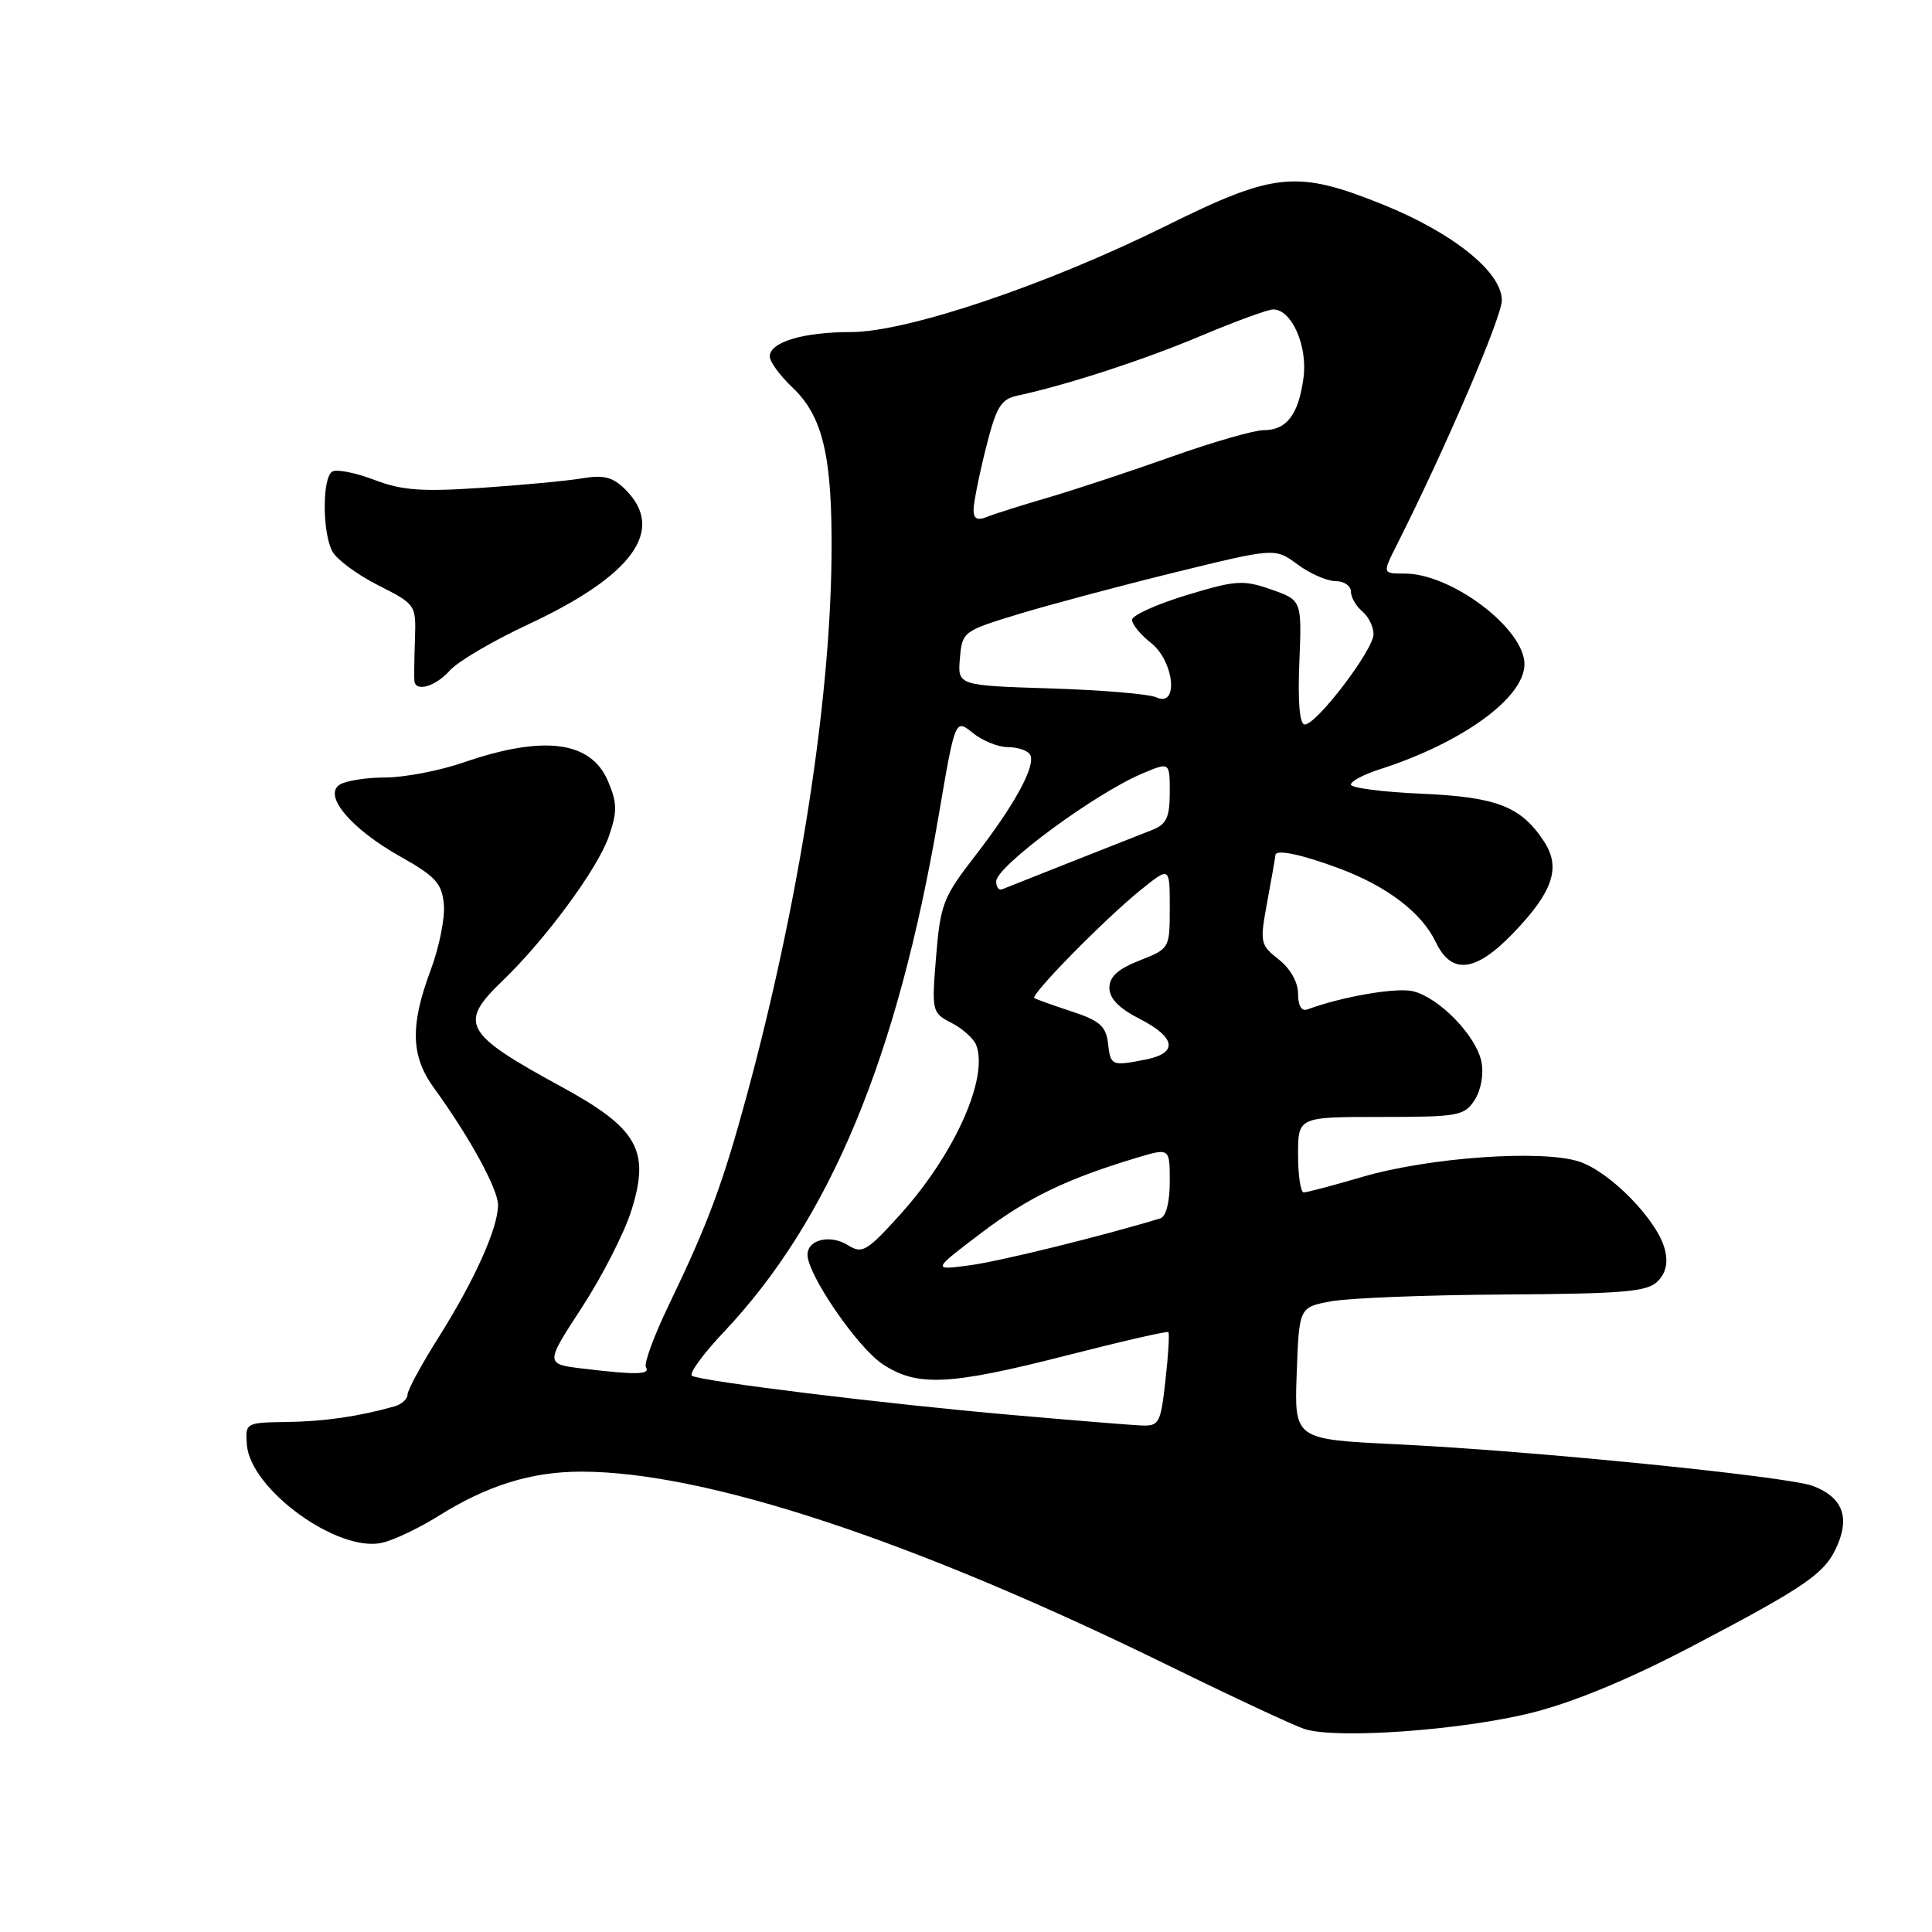 <?xml version="1.0" encoding="UTF-8" standalone="no"?>
<!DOCTYPE svg PUBLIC "-//W3C//DTD SVG 1.1//EN" "http://www.w3.org/Graphics/SVG/1.1/DTD/svg11.dtd" >
<svg xmlns="http://www.w3.org/2000/svg" xmlns:xlink="http://www.w3.org/1999/xlink" version="1.1" viewBox="0 0 256 256">
 <g >
 <path fill="currentColor"
d=" M 203.00 226.94 C 208.53 225.55 215.86 222.51 224.00 218.25 C 239.61 210.06 241.90 208.47 243.52 204.62 C 245.10 200.87 244.02 198.34 240.23 196.90 C 236.89 195.63 202.86 192.22 185.00 191.37 C 171.50 190.72 171.50 190.72 171.82 181.98 C 172.14 173.23 172.14 173.23 176.32 172.44 C 178.62 172.00 188.94 171.59 199.26 171.53 C 215.13 171.43 218.26 171.17 219.64 169.79 C 220.74 168.69 221.05 167.33 220.60 165.56 C 219.63 161.69 213.38 155.28 209.26 153.92 C 204.34 152.30 189.37 153.35 180.50 155.95 C 176.65 157.08 173.17 158.00 172.75 158.00 C 172.34 158.00 172.00 155.75 172.00 153.00 C 172.00 148.00 172.00 148.00 182.98 148.00 C 193.26 148.00 194.04 147.86 195.40 145.75 C 196.25 144.43 196.62 142.34 196.30 140.70 C 195.62 137.27 190.75 132.23 187.26 131.35 C 185.09 130.80 177.83 132.05 173.25 133.75 C 172.46 134.04 172.00 133.29 172.00 131.68 C 172.00 130.15 170.98 128.35 169.44 127.13 C 166.96 125.18 166.91 124.93 167.94 119.37 C 168.52 116.22 169.00 113.49 169.00 113.32 C 169.00 112.48 172.45 113.20 177.48 115.08 C 183.82 117.45 188.38 120.94 190.24 124.82 C 192.34 129.22 195.54 128.84 200.57 123.58 C 205.79 118.14 206.85 114.95 204.60 111.51 C 201.55 106.85 198.35 105.61 188.35 105.17 C 183.21 104.95 179.00 104.40 179.00 103.96 C 179.00 103.52 180.69 102.62 182.75 101.96 C 193.73 98.45 202.00 92.46 202.00 88.01 C 202.00 83.31 192.35 76.00 186.13 76.00 C 183.17 76.00 183.17 76.00 185.06 72.25 C 191.53 59.42 199.00 42.02 199.00 39.79 C 199.00 36.04 192.51 30.83 183.16 27.07 C 171.82 22.51 168.86 22.81 154.50 29.93 C 138.70 37.76 120.19 44.00 112.75 44.00 C 106.41 44.00 102.00 45.33 102.00 47.23 C 102.00 47.93 103.34 49.77 104.98 51.32 C 109.08 55.19 110.32 60.57 110.18 73.87 C 109.98 93.40 105.81 119.83 98.97 145.09 C 95.76 156.91 93.84 162.08 88.63 172.90 C 86.67 176.97 85.30 180.68 85.59 181.15 C 86.21 182.15 84.33 182.20 77.35 181.36 C 72.21 180.75 72.21 180.75 77.08 173.28 C 79.76 169.17 82.73 163.37 83.66 160.40 C 86.18 152.43 84.52 149.51 74.32 143.96 C 61.44 136.94 60.70 135.60 66.60 129.95 C 72.25 124.53 79.20 115.10 80.67 110.84 C 81.80 107.56 81.79 106.43 80.59 103.57 C 78.34 98.18 72.10 97.35 61.39 101.04 C 58.25 102.12 53.62 103.01 51.09 103.02 C 48.57 103.02 45.83 103.45 45.02 103.97 C 42.76 105.39 46.52 109.84 53.10 113.53 C 57.69 116.11 58.55 117.04 58.81 119.80 C 58.99 121.58 58.20 125.52 57.06 128.56 C 54.33 135.86 54.44 139.93 57.46 144.10 C 62.23 150.68 65.98 157.52 65.99 159.67 C 66.00 162.70 62.87 169.67 58.08 177.26 C 55.84 180.81 54.00 184.20 54.00 184.79 C 54.00 185.38 53.21 186.09 52.25 186.36 C 47.47 187.70 42.99 188.35 38.00 188.42 C 32.56 188.50 32.50 188.53 32.71 191.41 C 33.14 197.34 44.79 205.79 50.65 204.42 C 52.22 204.06 55.54 202.47 58.04 200.91 C 64.55 196.82 70.41 195.00 77.02 195.00 C 93.44 195.00 120.98 204.09 154.85 220.70 C 163.29 224.84 171.39 228.62 172.85 229.10 C 177.03 230.47 193.68 229.28 203.00 226.94 Z  M 59.60 88.85 C 60.64 87.66 65.33 84.91 70.00 82.73 C 83.87 76.26 88.23 70.23 82.89 64.89 C 81.21 63.21 80.03 62.90 77.14 63.38 C 75.14 63.72 69.13 64.28 63.78 64.64 C 55.86 65.18 53.23 64.98 49.56 63.57 C 47.08 62.63 44.59 62.14 44.02 62.49 C 42.69 63.31 42.70 70.57 44.04 73.07 C 44.61 74.13 47.34 76.15 50.11 77.55 C 55.13 80.10 55.14 80.12 54.98 84.80 C 54.89 87.39 54.86 89.84 54.91 90.25 C 55.09 91.74 57.73 90.95 59.60 88.85 Z  M 133.97 187.48 C 117.44 186.04 92.90 183.03 91.69 182.30 C 91.25 182.03 93.14 179.43 95.88 176.53 C 109.97 161.64 118.90 140.18 124.38 108.06 C 126.57 95.23 126.57 95.23 128.90 97.12 C 130.17 98.15 132.27 99.00 133.55 99.00 C 134.83 99.00 136.15 99.44 136.48 99.97 C 137.33 101.35 134.52 106.55 129.22 113.39 C 124.98 118.85 124.61 119.81 124.04 126.72 C 123.44 134.04 123.48 134.20 126.10 135.55 C 127.56 136.31 129.02 137.62 129.35 138.47 C 131.02 142.82 126.49 152.93 119.31 160.90 C 114.85 165.83 114.26 166.18 112.35 164.99 C 110.01 163.53 107.00 164.24 107.00 166.26 C 107.00 168.89 113.57 178.48 116.90 180.72 C 121.48 183.79 125.76 183.59 141.50 179.56 C 148.65 177.73 154.64 176.36 154.81 176.51 C 154.98 176.66 154.81 179.54 154.43 182.89 C 153.78 188.68 153.61 188.99 151.12 188.88 C 149.68 188.81 141.96 188.18 133.97 187.48 Z  M 130.00 163.39 C 136.22 158.67 141.29 156.22 150.69 153.39 C 155.00 152.10 155.00 152.10 155.00 156.58 C 155.00 159.30 154.51 161.21 153.75 161.44 C 146.00 163.80 132.47 167.13 128.50 167.66 C 123.50 168.32 123.50 168.32 130.00 163.39 Z  M 146.82 138.25 C 146.55 135.98 145.72 135.24 142.00 134.02 C 139.53 133.21 137.30 132.41 137.06 132.25 C 136.47 131.85 146.56 121.60 151.25 117.84 C 155.00 114.83 155.00 114.83 155.00 120.26 C 155.00 125.67 154.98 125.70 151.00 127.27 C 148.14 128.39 147.00 129.42 147.00 130.90 C 147.00 132.30 148.29 133.62 151.00 135.00 C 155.80 137.45 156.14 139.52 151.88 140.38 C 147.28 141.29 147.16 141.24 146.82 138.25 Z  M 132.00 116.79 C 132.00 114.79 145.17 105.08 151.44 102.46 C 155.00 100.97 155.00 100.97 155.00 105.01 C 155.00 108.26 154.56 109.22 152.75 109.94 C 151.51 110.43 146.70 112.33 142.05 114.16 C 137.40 116.00 133.24 117.65 132.80 117.83 C 132.36 118.02 132.00 117.55 132.00 116.79 Z  M 172.17 87.76 C 172.50 79.53 172.50 79.53 168.44 78.11 C 164.73 76.81 163.75 76.88 157.19 78.87 C 153.23 80.08 150.00 81.54 150.00 82.13 C 150.00 82.73 151.12 84.10 152.50 85.18 C 155.58 87.60 156.22 93.78 153.25 92.41 C 152.29 91.96 145.96 91.43 139.19 91.22 C 126.89 90.83 126.89 90.83 127.19 87.24 C 127.50 83.70 127.61 83.61 134.97 81.37 C 139.08 80.12 148.41 77.63 155.70 75.84 C 168.95 72.59 168.95 72.59 171.93 74.79 C 173.58 76.01 175.84 77.00 176.96 77.00 C 178.08 77.00 179.00 77.62 179.00 78.38 C 179.00 79.14 179.68 80.32 180.50 81.00 C 181.32 81.68 182.00 83.05 182.00 84.03 C 182.00 86.10 174.47 96.00 172.89 96.00 C 172.21 96.00 171.95 93.10 172.17 87.76 Z  M 129.00 67.56 C 129.00 66.65 129.73 63.00 130.62 59.44 C 132.03 53.85 132.60 52.90 134.87 52.41 C 141.38 51.01 151.60 47.68 159.18 44.48 C 163.72 42.57 168.01 41.00 168.70 41.00 C 171.15 41.00 173.29 45.82 172.72 50.06 C 172.06 54.95 170.50 57.00 167.43 57.00 C 166.16 57.00 160.63 58.60 155.14 60.55 C 149.66 62.50 142.32 64.92 138.84 65.94 C 135.35 66.96 131.71 68.11 130.75 68.50 C 129.50 69.01 129.00 68.74 129.00 67.56 Z "/>
</g>
</svg>